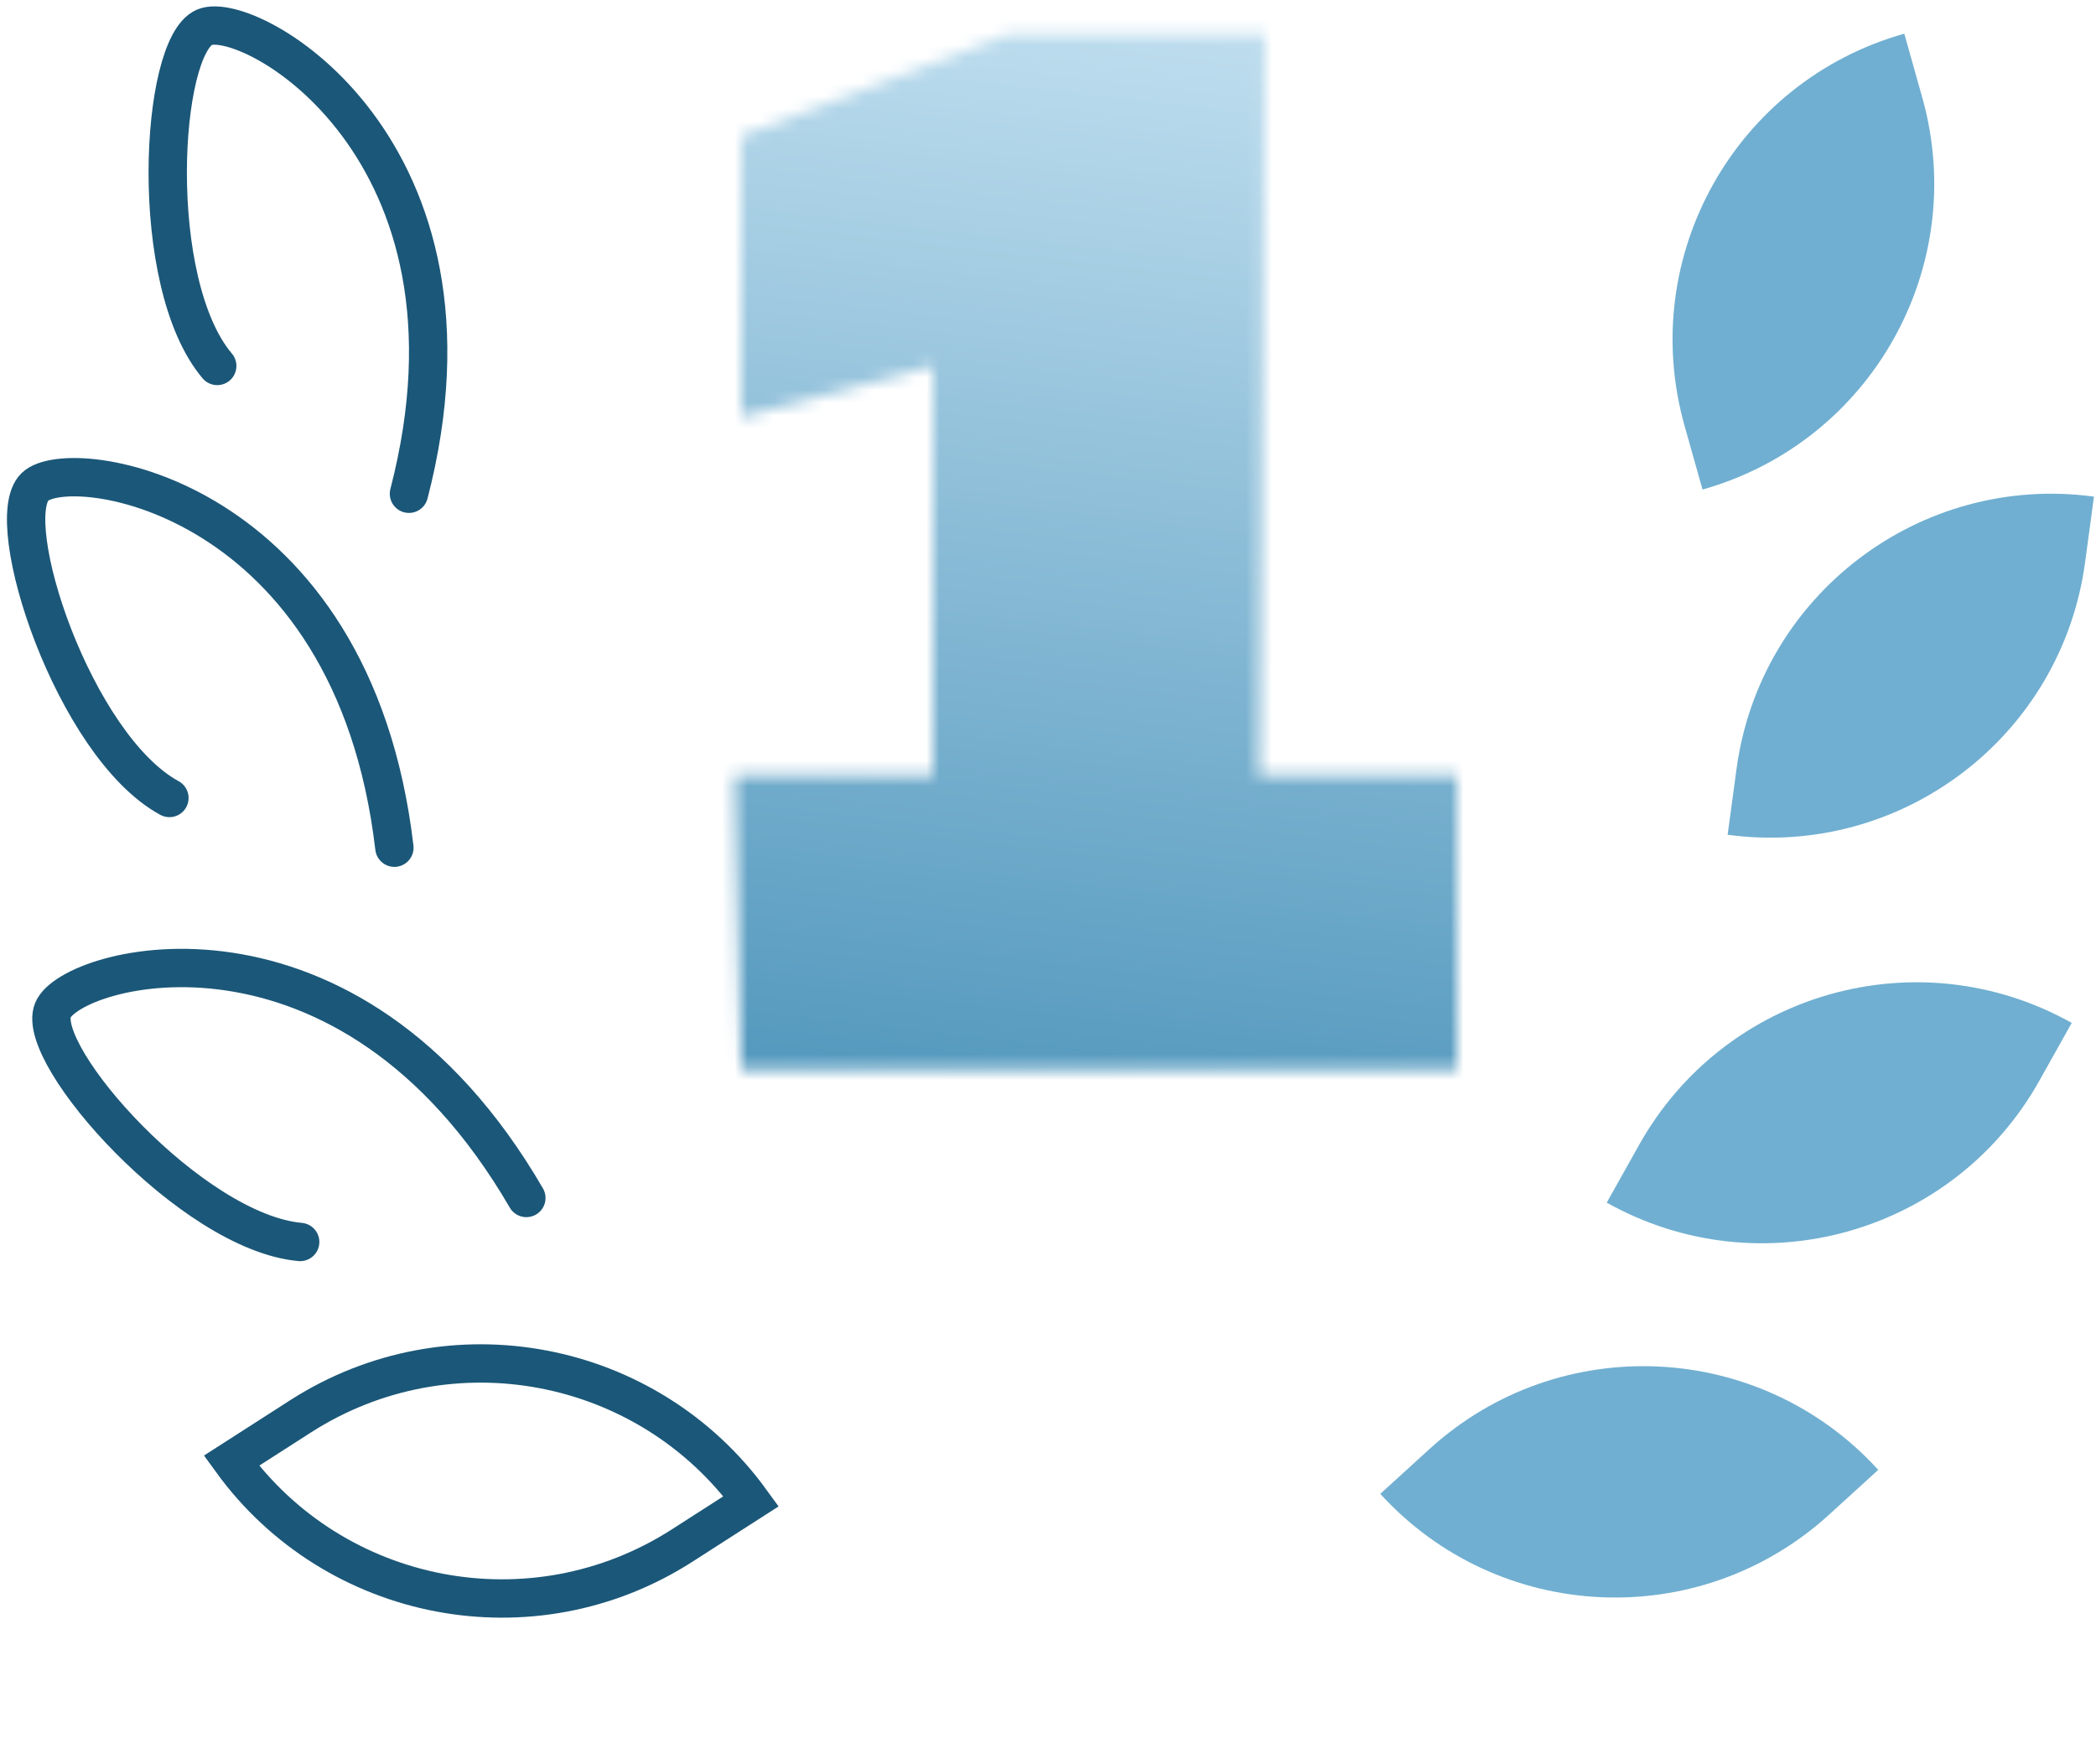 <svg width="164" height="138" viewBox="0 0 164 138" fill="none" xmlns="http://www.w3.org/2000/svg">
<path d="M31.998 38.634C38.999 11.635 19.497 0.634 15.998 2.134C12.499 3.635 11.499 22.135 16.998 28.634" stroke="#1B5778" stroke-width="3" stroke-linecap="round" stroke-linejoin="round"/>
<path d="M30.859 66.328C27.608 38.626 5.446 35.433 2.728 38.099C0.01 40.765 5.776 58.371 13.256 62.438" stroke="#1B5778" stroke-width="3" stroke-linecap="round" stroke-linejoin="round"/>
<path d="M41.184 93.735C27.169 69.618 5.569 75.515 4.138 79.043C2.706 82.57 15.007 96.424 23.487 97.177" stroke="#1B5778" stroke-width="3" stroke-linecap="round" stroke-linejoin="round"/>
<mask id="path-4-inside-1_475_3095" fill="white">
<path d="M73 60.635H57.5L58 83.635H114V60.635H98.5L99 2.635H79L58 10.635V32.635L73 28.635V60.635Z"/>
</mask>
<path d="M57.5 60.635V-39.365C30.602 -39.365 4.837 -28.529 -13.975 -9.303C-32.787 9.923 -43.061 35.916 -42.476 62.808L57.5 60.635ZM73 60.635V160.635C128.228 160.635 173 115.863 173 60.635H73ZM73 28.635H173C173 -2.433 158.56 -31.736 133.924 -50.664C109.287 -69.592 77.253 -75.993 47.234 -67.989L73 28.635ZM58 32.635H-42C-42 63.703 -27.56 93.006 -2.924 111.934C21.713 130.862 53.747 137.264 83.766 129.259L58 32.635ZM58 10.635L22.401 -82.814C-16.375 -68.042 -42 -30.859 -42 10.635H58ZM79 2.635V-97.365C66.834 -97.365 54.77 -95.145 43.401 -90.814L79 2.635ZM99 2.635L198.996 3.497C199.226 -23.173 188.793 -48.83 170.015 -67.77C151.237 -86.711 125.671 -97.365 99 -97.365V2.635ZM98.5 60.635L-1.496 59.773C-1.726 86.443 8.707 112.1 27.485 131.04C46.263 149.981 71.829 160.635 98.5 160.635V60.635ZM114 60.635H214C214 5.407 169.228 -39.365 114 -39.365V60.635ZM114 83.635V183.635C169.228 183.635 214 138.863 214 83.635H114ZM58 83.635L-41.976 85.808C-40.794 140.177 3.618 183.635 58 183.635V83.635ZM57.5 160.635H73V-39.365H57.5V160.635ZM173 60.635V28.635H-27V60.635H173ZM47.234 -67.989L32.234 -63.989L83.766 129.259L98.766 125.259L47.234 -67.989ZM158 32.635V10.635H-42V32.635H158ZM93.6 104.084L114.6 96.084L43.401 -90.814L22.401 -82.814L93.6 104.084ZM79 102.635H99V-97.365H79V102.635ZM-0.996 1.773L-1.496 59.773L198.496 61.497L198.996 3.497L-0.996 1.773ZM98.5 160.635H114V-39.365H98.5V160.635ZM14 60.635V83.635H214V60.635H14ZM114 -16.365H58V183.635H114V-16.365ZM157.976 81.462L157.476 58.462L-42.476 62.808L-41.976 85.808L157.976 81.462Z" fill="url(#paint0_linear_475_3095)" mask="url(#path-4-inside-1_475_3095)"/>
<path d="M131.804 33.303C128.084 20.085 135.783 6.355 149 2.635L150.408 7.637C154.128 20.854 146.429 34.584 133.212 38.304L131.804 33.303Z" fill="#70AFD1"/>
<path d="M135.873 60.166C137.712 46.559 150.234 37.019 163.841 38.858L163.145 44.008C161.306 57.614 148.784 67.154 135.177 65.315L135.873 60.166Z" fill="#70AFD1"/>
<path d="M128.259 89.567C134.973 77.589 150.125 73.323 162.102 80.037L159.562 84.569C152.848 96.546 137.696 100.813 125.718 94.099L128.259 89.567Z" fill="#70AFD1"/>
<path d="M111.84 113.386C121.986 104.134 137.711 104.86 146.962 115.007L143.123 118.507C132.976 127.758 117.251 127.033 108 116.886L111.84 113.386Z" fill="#70AFD1"/>
<path d="M23.503 110.829C35.227 103.302 50.697 106.323 58.773 117.464L53.379 120.927C41.655 128.454 26.184 125.432 18.108 114.292L23.503 110.829Z" stroke="#1B5778" stroke-width="3"/>
<defs>
<linearGradient id="paint0_linear_475_3095" x1="94" y1="112.5" x2="108.586" y2="-12.895" gradientUnits="userSpaceOnUse">
<stop stop-color="#3585B0"/>
<stop offset="1" stop-color="#D3EBF8"/>
</linearGradient>
</defs>
</svg>
